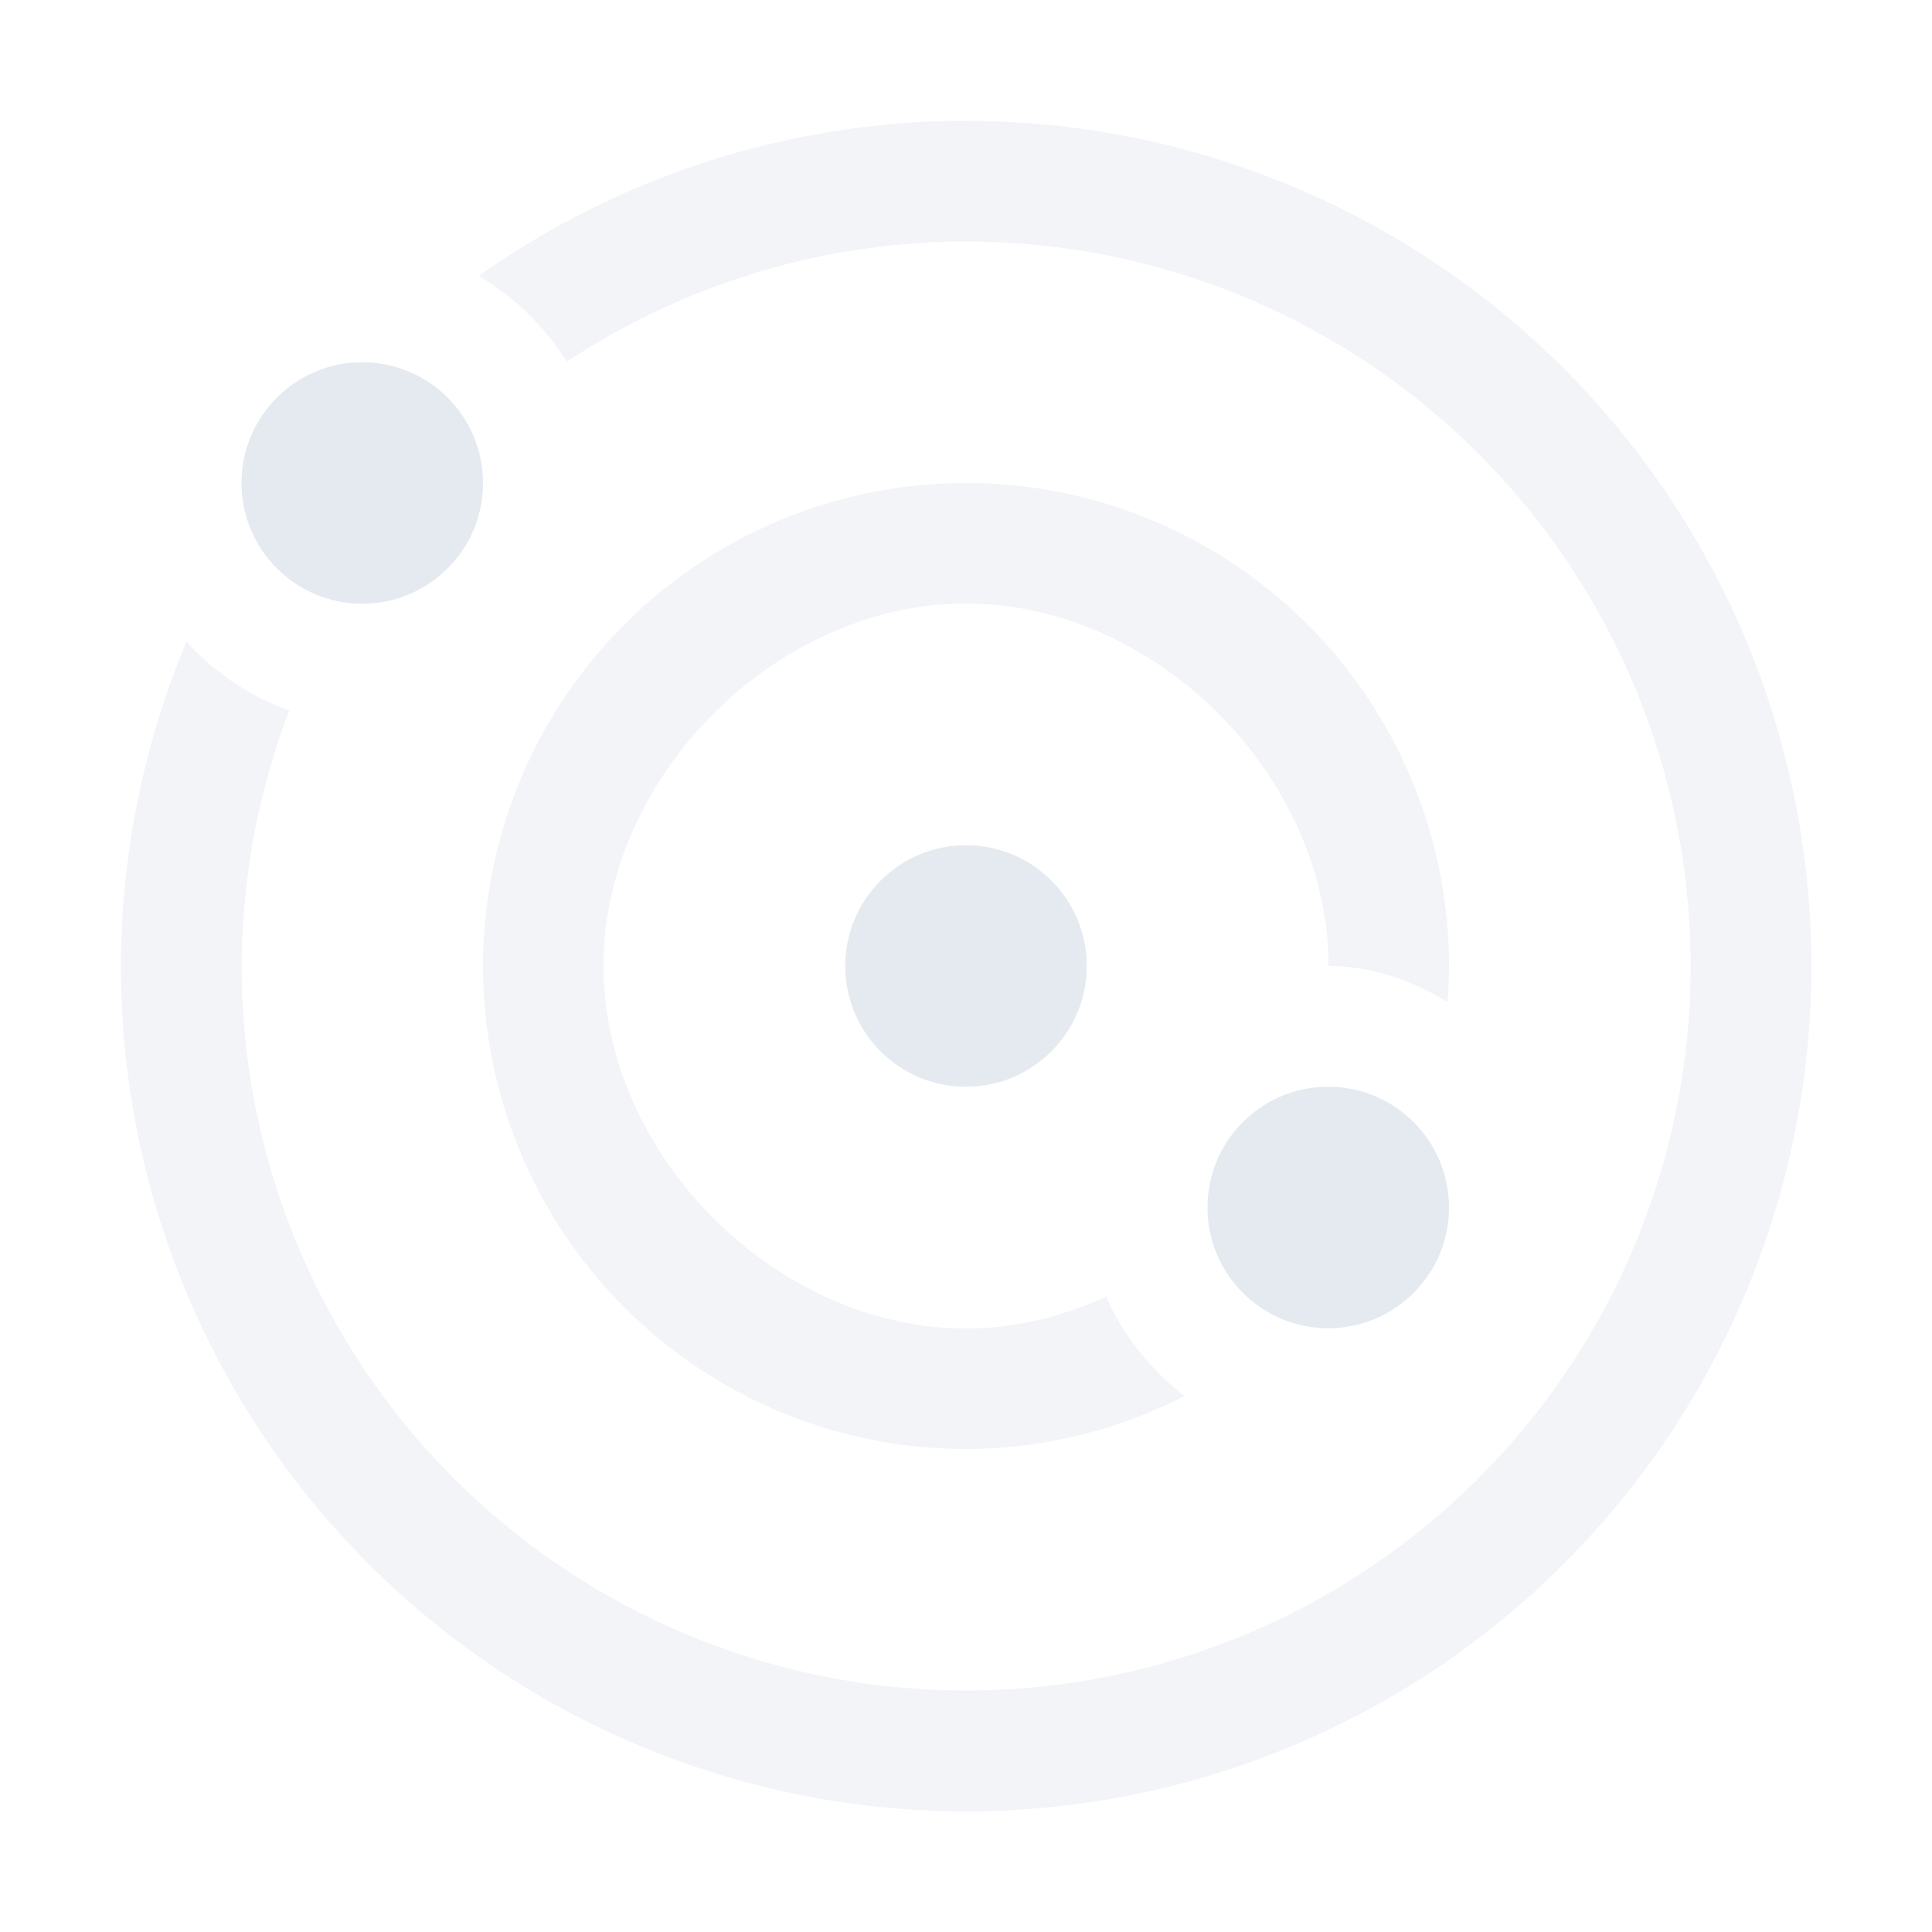 <?xml version="1.0" encoding="UTF-8"?>
<svg version="1.1" viewBox="0 0 16 16" xmlns="http://www.w3.org/2000/svg">
<circle cx="8" cy="8" r="1" style="fill-opacity:.998;fill:#e5e9f0;paint-order:markers fill stroke"/>
<path d="m8 1a7 7 0 0 0-4.035 1.285c0.295 0.176 0.546 0.419 0.729 0.711a6 6 0 0 1 3.307-0.996 6 6 0 0 1 6 6 6 6 0 0 1-6 6 6 6 0 0 1-6-6 6 6 0 0 1 0.395-2.117c-0.325-0.115-0.617-0.312-0.852-0.568a7 7 0 0 0-0.543 2.686 7 7 0 0 0 7 7 7 7 0 0 0 7-7 7 7 0 0 0-7-7z" style="fill-opacity:.998;fill:#e5e9f0;opacity:.5;paint-order:markers fill stroke"/>
<path d="m8 4a4 4 0 0 0-4 4 4 4 0 0 0 4 4 4 4 0 0 0 1.81-0.438c-0.279-0.219-0.509-0.501-0.65-0.824-0.363 0.167-0.757 0.264-1.16 0.264-1.571 0-3.002-1.431-3.002-3.002s1.431-3.002 3.002-3.002 3.002 1.431 3.002 3.002c0.352 3.988e-4 0.689 0.116 0.986 0.299a4 4 0 0 0 0.012-0.299 4 4 0 0 0-4-4z" style="fill-opacity:.998;fill:#e5e9f0;opacity:.5;paint-order:markers fill stroke"/>
<circle cx="3" cy="4" r="1" style="fill-opacity:.998;fill:#e5e9f0;paint-order:markers fill stroke"/>
<circle cx="11" cy="10" r="1" style="fill-opacity:.998;fill:#e5e9f0;paint-order:markers fill stroke"/>
</svg>
